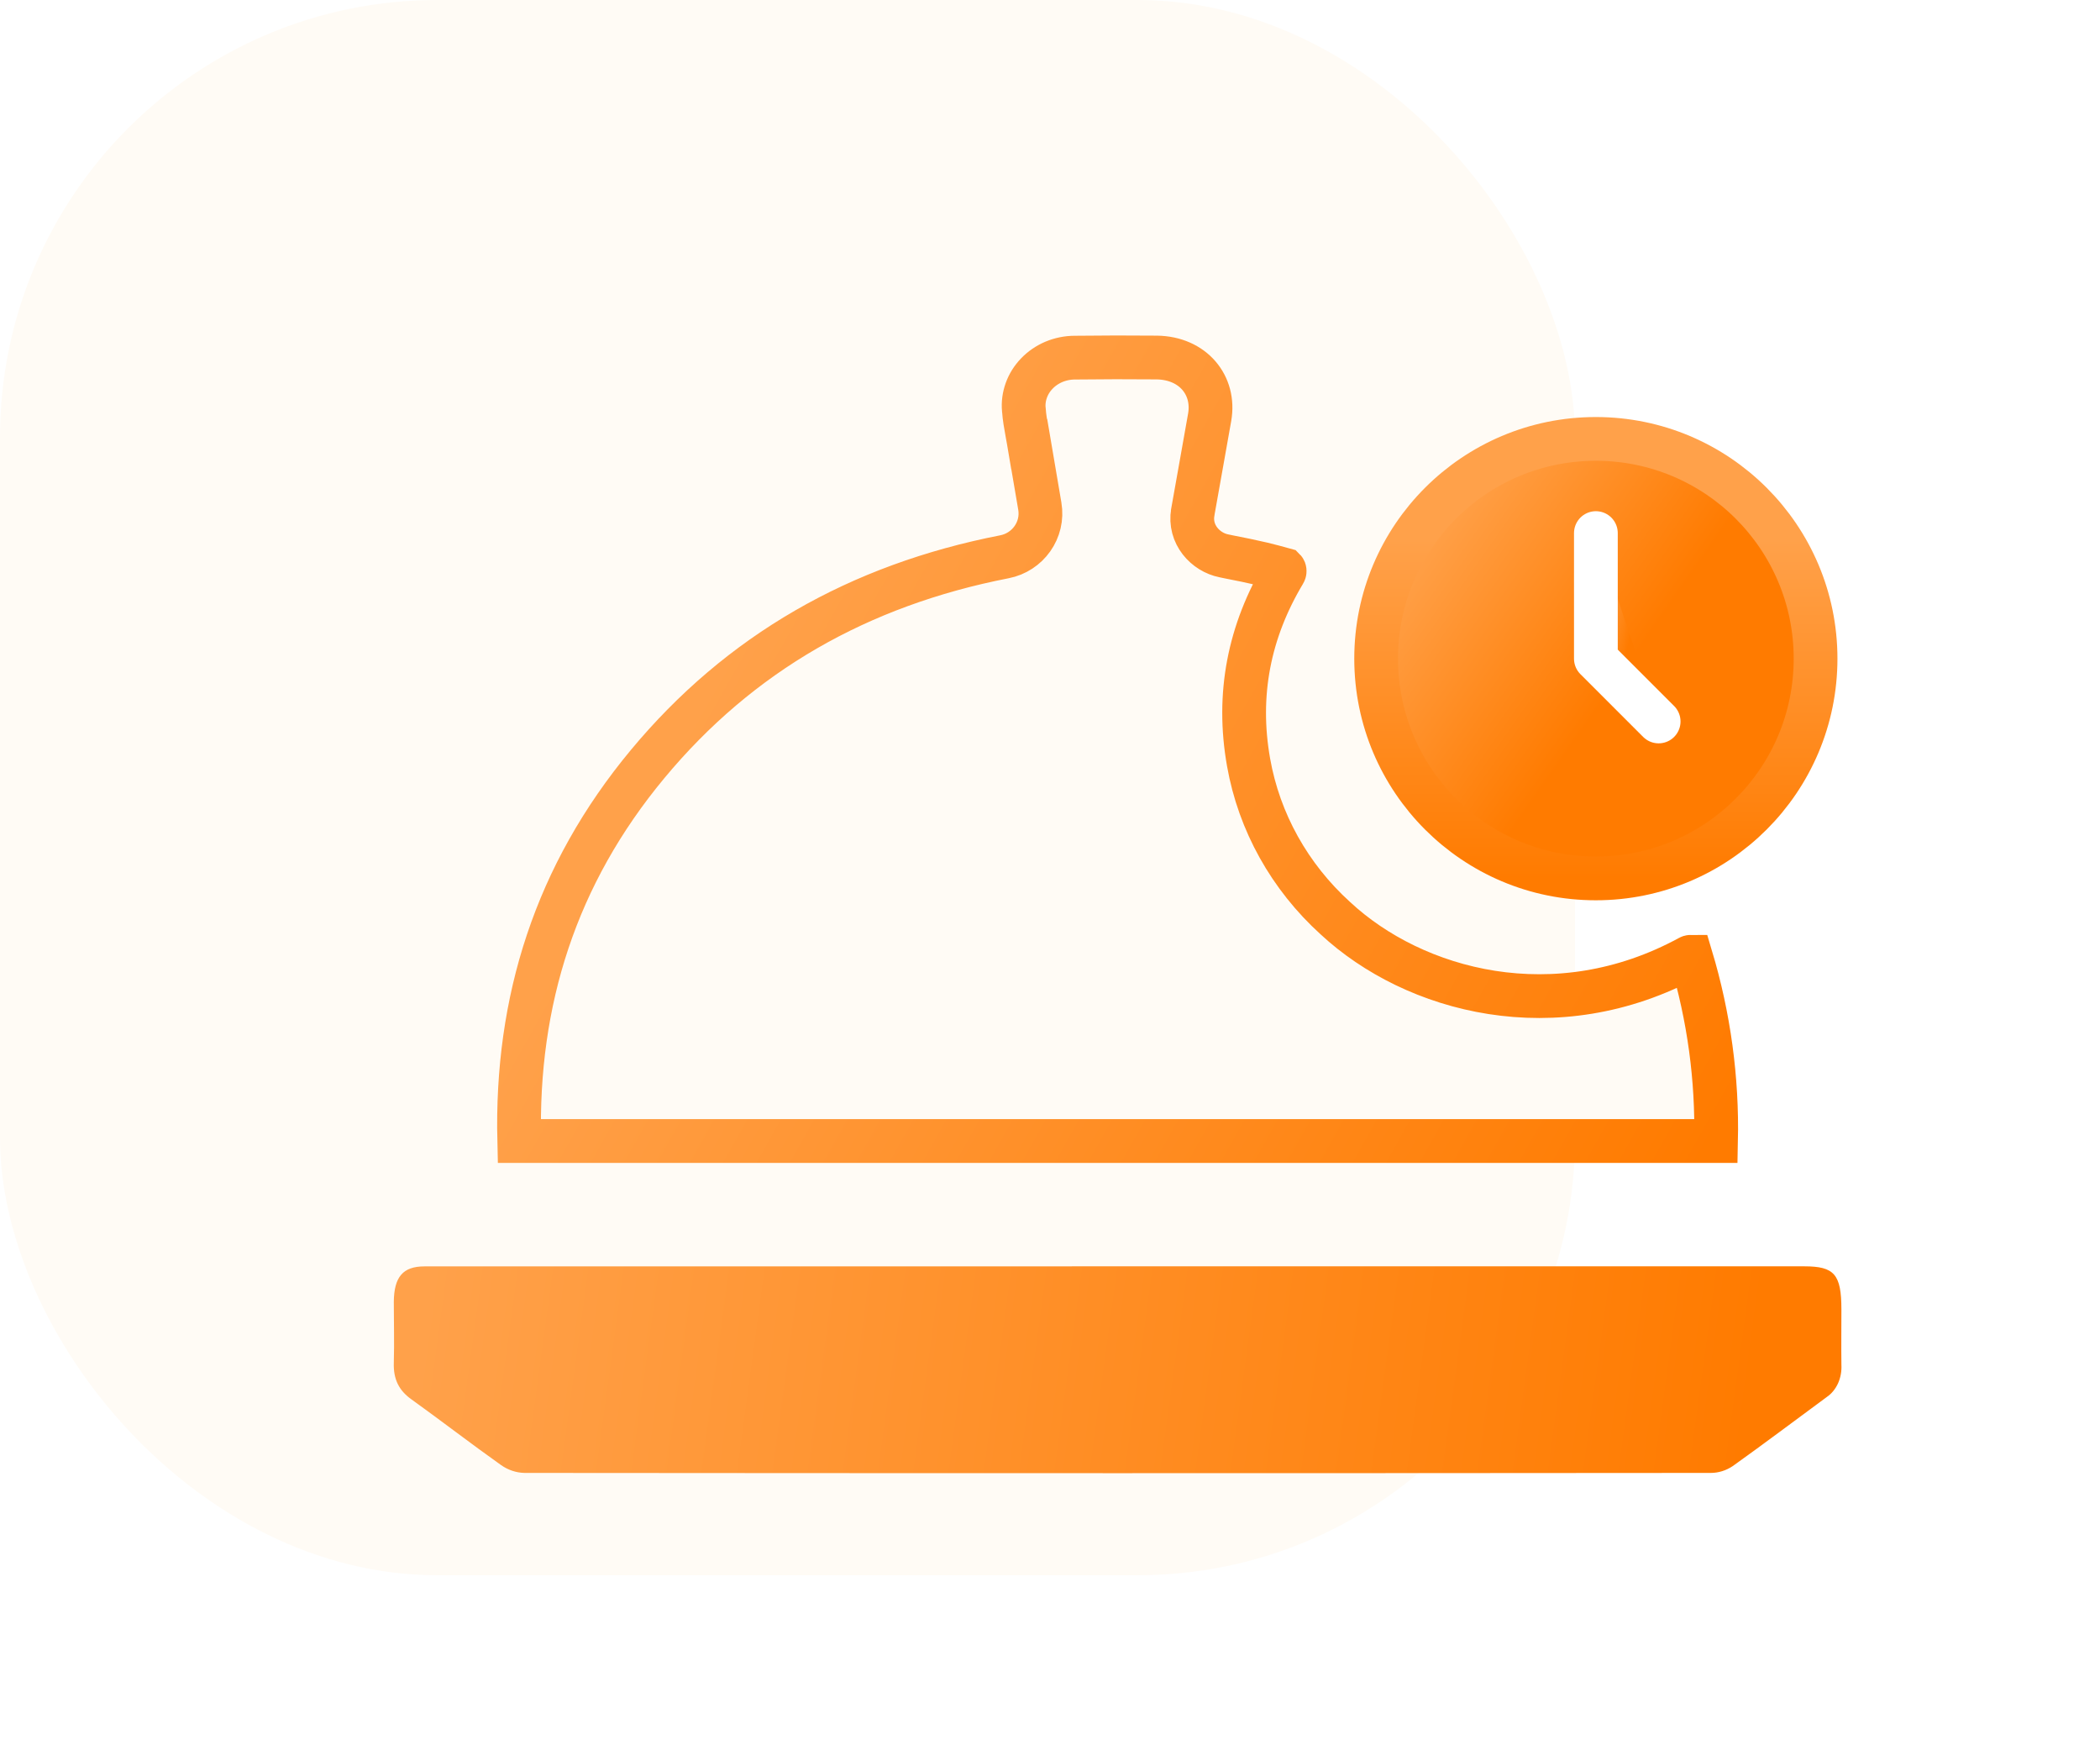 <svg width="36" height="30" viewBox="0 0 36 30" fill="none" xmlns="http://www.w3.org/2000/svg">
<rect width="27" height="27" rx="7.5" fill="#FFFBF5"/>
<g filter="url(#filter0_d_1336_20177)">
<path d="M16.802 6.274L16.802 6.274L16.801 6.268C16.791 6.158 16.806 6.047 16.844 5.941C16.882 5.835 16.943 5.737 17.024 5.653C17.105 5.568 17.205 5.5 17.317 5.452C17.43 5.405 17.552 5.38 17.676 5.38L17.68 5.38C18.143 5.374 18.612 5.374 19.079 5.378C19.703 5.386 20.083 5.856 19.987 6.402L19.987 6.402C19.939 6.672 19.891 6.942 19.843 7.213C19.794 7.483 19.745 7.755 19.698 8.026L19.698 8.027C19.631 8.411 19.917 8.715 20.23 8.777C20.259 8.783 20.288 8.789 20.316 8.795C20.516 8.834 20.704 8.872 20.891 8.916C21.016 8.946 21.139 8.979 21.265 9.014C21.265 9.014 21.265 9.014 21.265 9.014C21.266 9.015 21.268 9.017 21.27 9.022C21.275 9.036 21.273 9.052 21.266 9.063C20.663 10.069 20.448 11.154 20.654 12.316C20.835 13.34 21.358 14.277 22.142 14.988C23.492 16.243 25.921 16.904 28.213 15.655C28.218 15.652 28.224 15.65 28.229 15.65C28.233 15.649 28.236 15.65 28.238 15.65C28.546 16.676 28.691 17.74 28.668 18.807H8.151C8.093 16.406 8.777 14.242 10.351 12.347C11.93 10.446 13.974 9.28 16.47 8.793C16.867 8.716 17.146 8.336 17.075 7.923C17.014 7.566 16.953 7.215 16.894 6.863L16.524 6.926L16.894 6.864C16.882 6.794 16.87 6.73 16.859 6.67C16.833 6.527 16.811 6.405 16.802 6.274Z" fill="#FFFBF5" stroke="url(#paint0_linear_1336_20177)" stroke-width="0.75"/>
<path d="M18.424 20.955H30.183C30.697 20.955 30.816 21.094 30.817 21.692C30.817 22.008 30.813 22.326 30.817 22.642C30.823 22.753 30.803 22.863 30.759 22.961C30.714 23.059 30.647 23.14 30.566 23.195C30.029 23.59 29.494 23.994 28.954 24.379C28.839 24.456 28.709 24.496 28.577 24.496C21.798 24.502 15.018 24.502 8.238 24.496C8.098 24.492 7.961 24.447 7.84 24.362C7.321 23.994 6.813 23.601 6.296 23.23C6.094 23.084 5.992 22.896 6.001 22.61C6.011 22.261 6.001 21.913 6.001 21.565C6.005 21.136 6.157 20.956 6.527 20.956C7.979 20.956 9.431 20.956 10.884 20.956L18.424 20.955Z" fill="url(#paint1_linear_1336_20177)"/>
<path d="M26.607 14.306C28.688 14.306 30.374 12.62 30.374 10.539C30.374 8.459 28.688 6.773 26.607 6.773C24.527 6.773 22.841 8.459 22.841 10.539C22.841 12.62 24.527 14.306 26.607 14.306Z" fill="url(#paint2_linear_1336_20177)" stroke="url(#paint3_linear_1336_20177)" stroke-width="0.75" stroke-linecap="round" stroke-linejoin="round"/>
<path d="M26.608 8.387V10.54L27.684 11.616" fill="url(#paint4_linear_1336_20177)"/>
<path d="M26.608 8.387V10.54L27.684 11.616" stroke="white" stroke-width="0.75" stroke-linecap="round" stroke-linejoin="round"/>
</g>
<defs>
<filter id="filter0_d_1336_20177" x="5.25" y="4.25" width="27.818" height="22.5" filterUnits="userSpaceOnUse" color-interpolation-filters="sRGB">
<feFlood flood-opacity="0" result="BackgroundImageFix"/>
<feColorMatrix in="SourceAlpha" type="matrix" values="0 0 0 0 0 0 0 0 0 0 0 0 0 0 0 0 0 0 127 0" result="hardAlpha"/>
<feOffset dx="0.75" dy="0.75"/>
<feGaussianBlur stdDeviation="0.75"/>
<feComposite in2="hardAlpha" operator="out"/>
<feColorMatrix type="matrix" values="0 0 0 0 0.192 0 0 0 0 0.239 0 0 0 0 0.682 0 0 0 0.25 0"/>
<feBlend mode="normal" in2="BackgroundImageFix" result="effect1_dropShadow_1336_20177"/>
<feBlend mode="normal" in="SourceGraphic" in2="effect1_dropShadow_1336_20177" result="shape"/>
</filter>
<linearGradient id="paint0_linear_1336_20177" x1="6.886" y1="7.659" x2="28.159" y2="19.625" gradientUnits="userSpaceOnUse">
<stop offset="0.229" stop-color="#FFA14A"/>
<stop offset="1" stop-color="#FF7B00"/>
</linearGradient>
<linearGradient id="paint1_linear_1336_20177" x1="-0.205" y1="20.955" x2="29.046" y2="24.943" gradientUnits="userSpaceOnUse">
<stop offset="0.229" stop-color="#FFA14A"/>
<stop offset="1" stop-color="#FF7B00"/>
</linearGradient>
<linearGradient id="paint2_linear_1336_20177" x1="23.284" y1="6.773" x2="27.716" y2="9.875" gradientUnits="userSpaceOnUse">
<stop offset="0.229" stop-color="#FFA14A"/>
<stop offset="1" stop-color="#FF7B00"/>
</linearGradient>
<linearGradient id="paint3_linear_1336_20177" x1="26.607" y1="6.773" x2="26.607" y2="14.306" gradientUnits="userSpaceOnUse">
<stop offset="0.229" stop-color="#FFA14A"/>
<stop offset="1" stop-color="#FF7B00"/>
</linearGradient>
<linearGradient id="paint4_linear_1336_20177" x1="26.671" y1="8.387" x2="27.565" y2="8.596" gradientUnits="userSpaceOnUse">
<stop offset="0.229" stop-color="#FFA14A"/>
<stop offset="1" stop-color="#FF7B00"/>
</linearGradient>
</defs>
</svg>
